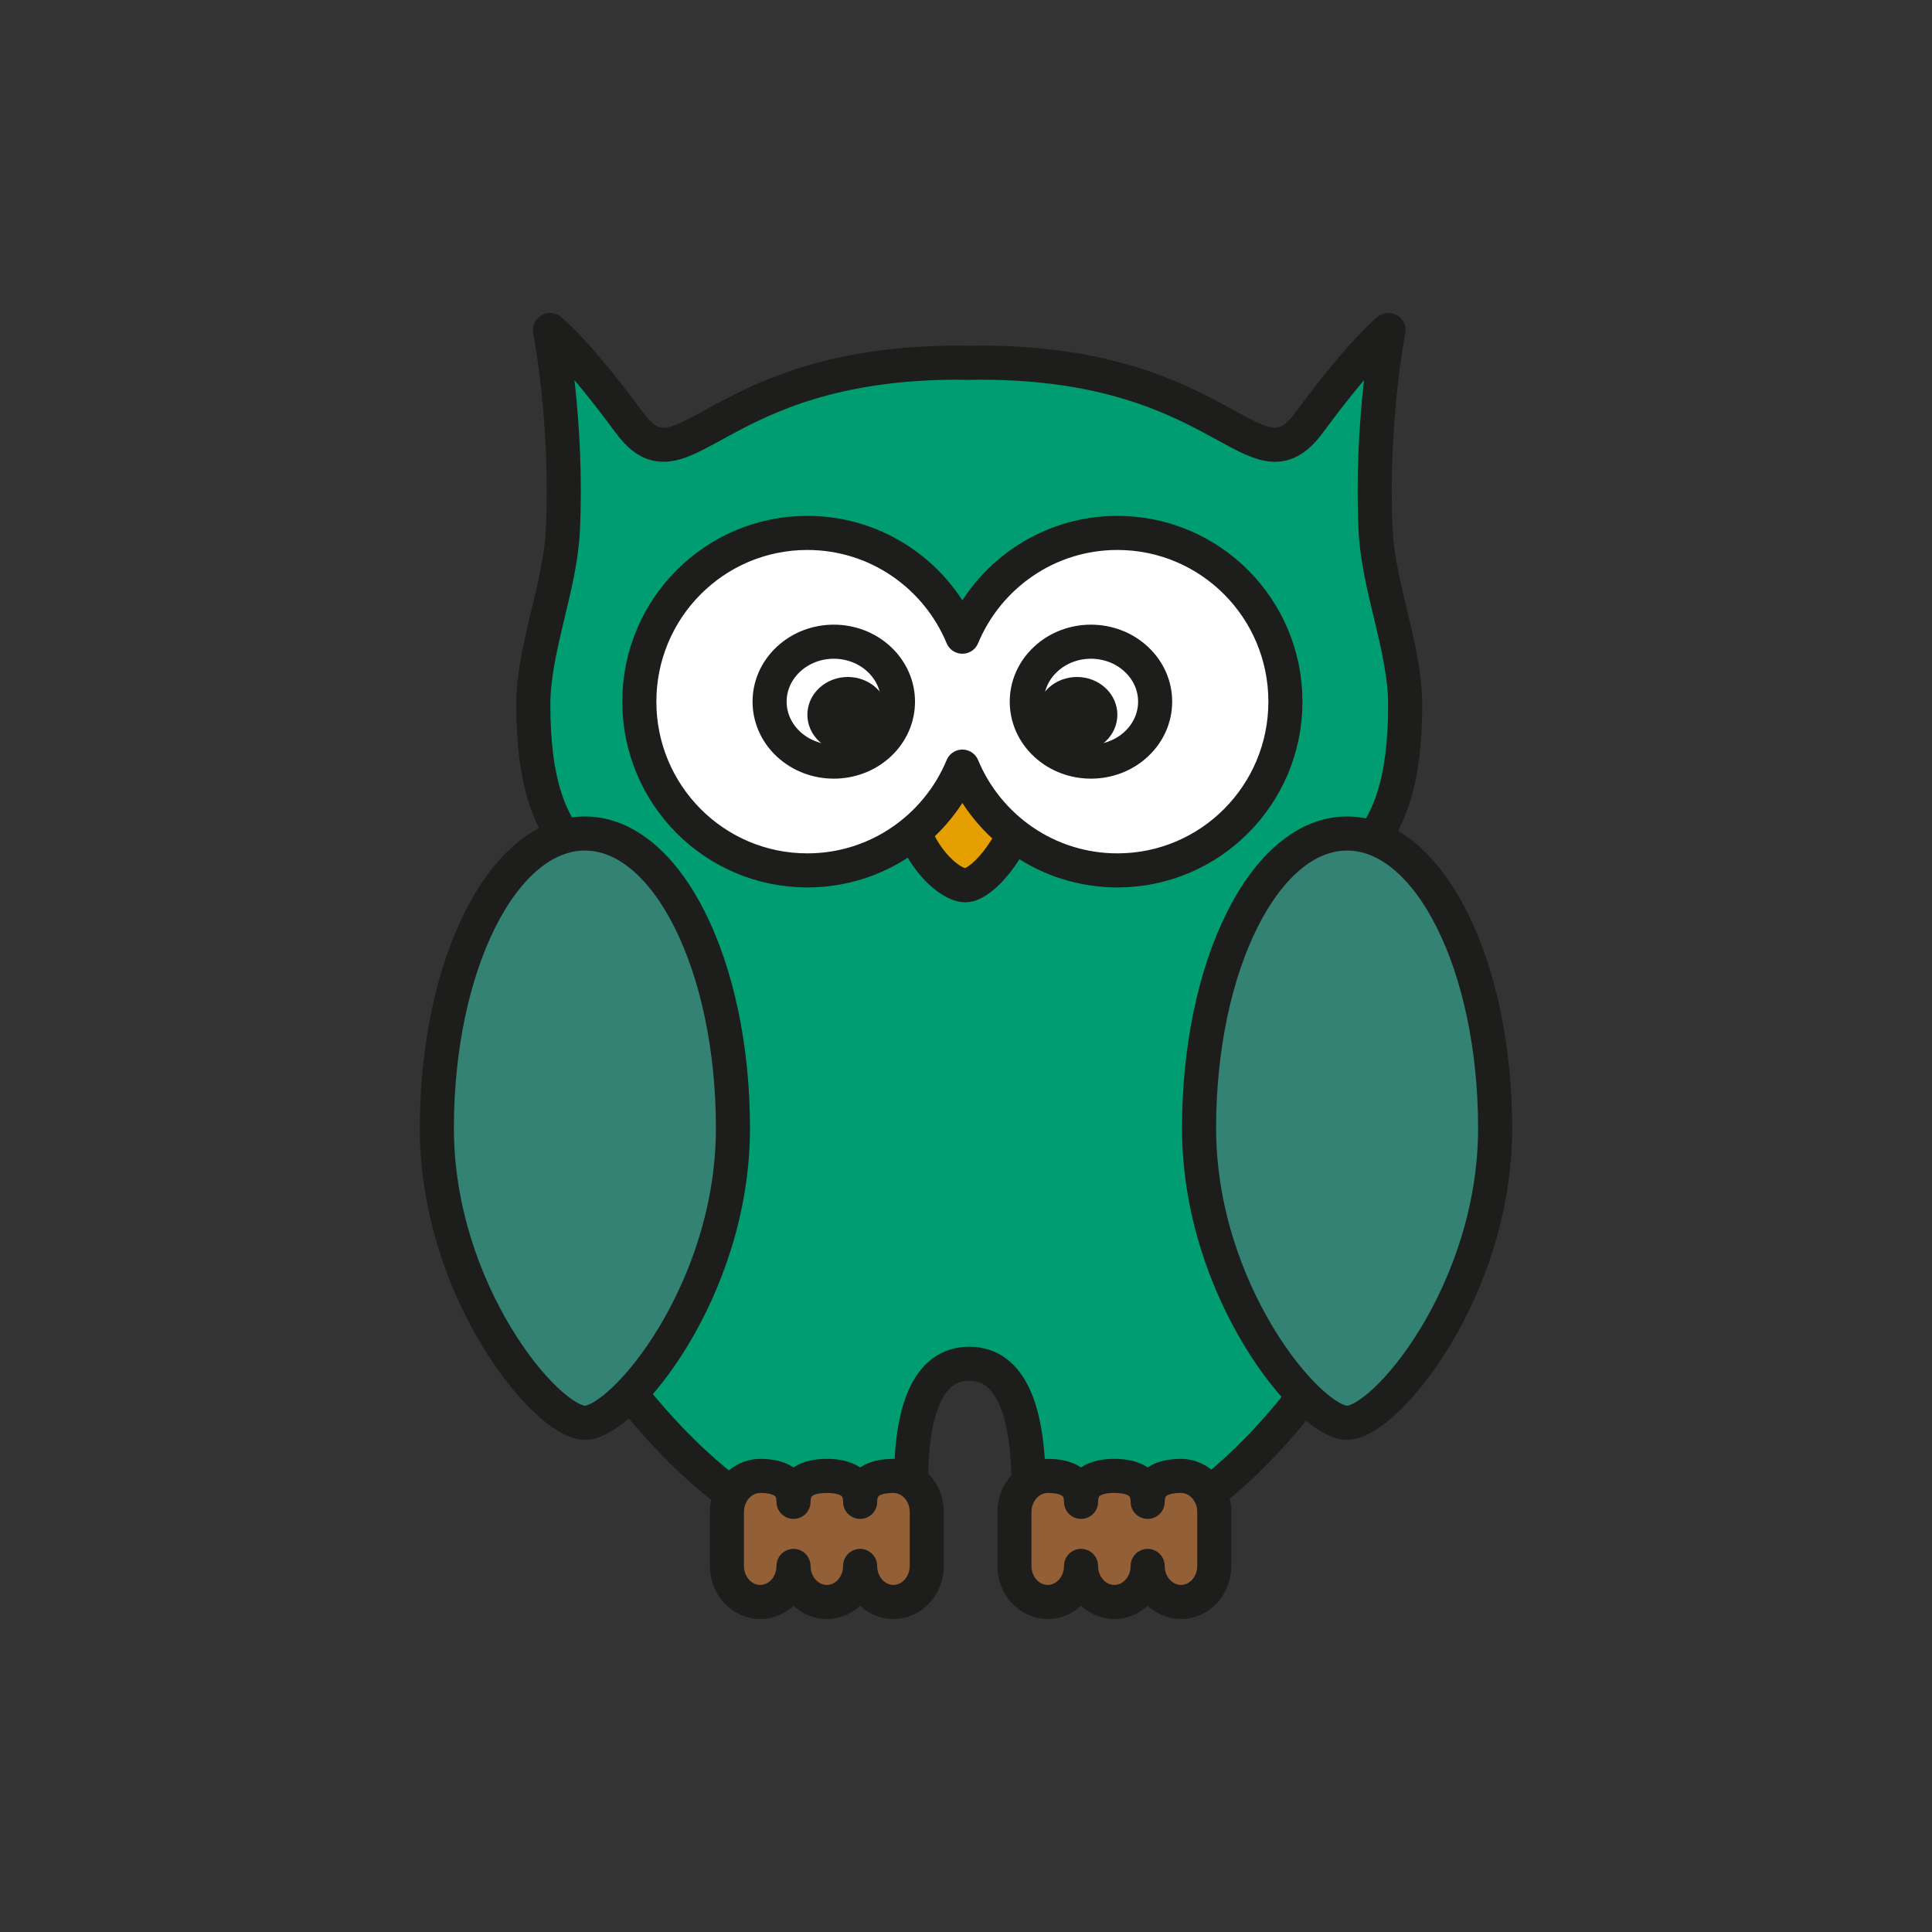 <?xml version="1.0" encoding="utf-8"?>
<!-- Generator: Adobe Illustrator 16.0.0, SVG Export Plug-In . SVG Version: 6.00 Build 0)  -->
<!DOCTYPE svg PUBLIC "-//W3C//DTD SVG 1.1//EN" "http://www.w3.org/Graphics/SVG/1.1/DTD/svg11.dtd">
<svg version="1.1" xmlns="http://www.w3.org/2000/svg" xmlns:xlink="http://www.w3.org/1999/xlink" x="0px" y="0px"
	 width="453.544px" height="453.543px" viewBox="0 0 453.544 453.543" enable-background="new 0 0 453.544 453.543"
	 xml:space="preserve">
<rect x="0" y="0" width="453.544" height="453.543" fill="#333333" stroke="none"/>
<g id="kvadrat" display="none">
</g>
<g id="color">
	<g id="rdeča7bela">
	</g>
	<g>
		
			<path fill="#009D73" stroke="#1D1D1B" stroke-width="8" stroke-linecap="round" stroke-linejoin="round" stroke-miterlimit="10" d="
			M318.594,215.292c-4.818-19.988,11.274-12.309,11.274-49.893c0-13.047-6.339-27.629-6.953-41.108
			c-1.157-25.358,3.043-46.815,3.043-46.815s-5.818,4.355-18.61,21.703c-12.793,17.351-19.479-14.041-77.111-14.041
			c-0.93,0-1.809,0.027-2.703,0.046c-0.895-0.019-1.775-0.046-2.703-0.046c-57.633,0-64.316,31.392-77.111,14.041
			C134.923,81.83,129.11,77.475,129.11,77.475s4.198,21.458,3.041,46.815c-0.616,13.479-6.953,28.062-6.953,41.108
			c0,37.584,16.093,29.905,11.272,49.893c-6.689,27.75-31.281,29.972-31.281,29.972s37.668,120.666,110.3,121.688
			c0,0-8.045-46.806,12.044-46.806c20.087,0,12.432,46.854,12.776,46.854v-0.048c72.633-1.021,106.471-121.688,106.471-121.688
			S325.285,243.042,318.594,215.292z"/>
		
			<path fill="#E69F00" stroke="#1D1D1B" stroke-width="8" stroke-linecap="round" stroke-linejoin="round" stroke-miterlimit="10" d="
			M226.624,207.818c-4.457,0-13.528-9.293-13.528-20.589c0-11.295,27.055-8.99,27.055,0S231.079,207.818,226.624,207.818z"/>
		
			<path fill="#FFFFFF" stroke="#1D1D1B" stroke-width="8" stroke-linecap="round" stroke-linejoin="round" stroke-miterlimit="10" d="
			M262.315,125.106c-16.396,0-30.448,10.051-36.395,24.359c-5.948-14.308-19.998-24.359-36.396-24.359
			c-21.784,0-39.439,17.726-39.439,39.611c0,21.875,17.655,39.613,39.439,39.613c16.397,0,30.447-10.057,36.396-24.363
			c5.946,14.306,19.998,24.363,36.395,24.363c21.785,0,39.44-17.738,39.44-39.613C301.756,142.832,284.101,125.106,262.315,125.106z
			"/>
		<g>
			
				<path fill="#FFFFFF" stroke="#1D1D1B" stroke-width="8" stroke-linecap="round" stroke-linejoin="round" stroke-miterlimit="10" d="
				M245.455,174.668c-5.889-5.49-5.889-14.405,0-19.901c5.878-5.503,15.423-5.499,21.305,0c5.886,5.496,5.886,14.404-0.002,19.899
				C260.874,180.166,251.339,180.17,245.455,174.668z"/>
			<path fill="#1D1D1B" d="M246.11,174.053c-3.705-3.462-3.705-9.07,0-12.533c3.703-3.464,9.711-3.462,13.419,0
				c3.701,3.463,3.701,9.071,0,12.533C255.821,177.516,249.819,177.516,246.11,174.053z"/>
		</g>
		<g>
			
				<path fill="#FFFFFF" stroke="#1D1D1B" stroke-width="8" stroke-linecap="round" stroke-linejoin="round" stroke-miterlimit="10" d="
				M206.389,174.668c5.885-5.49,5.885-14.405,0-19.901c-5.88-5.503-15.425-5.499-21.307,0c-5.888,5.496-5.888,14.404,0,19.899
				C190.968,180.166,200.501,180.17,206.389,174.668z"/>
			<path fill="#1D1D1B" d="M205.729,174.053c3.705-3.462,3.705-9.07,0-12.533c-3.701-3.464-9.711-3.462-13.415,0
				c-3.705,3.463-3.705,9.071,0,12.533C196.019,177.516,202.022,177.516,205.729,174.053z"/>
		</g>
		
			<path fill="#C99D66" stroke="#1D1D1B" stroke-width="8" stroke-linecap="round" stroke-linejoin="round" stroke-miterlimit="10" d="
			M186.28,356.799"/>
		
			<path fill="#338273" stroke="#1D1D1B" stroke-width="8" stroke-linecap="round" stroke-linejoin="round" stroke-miterlimit="10" d="
			M350.99,264.834c0,38.199-25.729,69.166-34.755,69.166c-9.022,0-34.753-30.967-34.753-69.166
			c0-38.196,15.429-69.163,34.753-69.163C335.564,195.671,350.99,226.638,350.99,264.834z"/>
		
			<path fill="#338273" stroke="#1D1D1B" stroke-width="8" stroke-linecap="round" stroke-linejoin="round" stroke-miterlimit="10" d="
			M172.063,264.834c0,38.199-25.73,69.166-34.755,69.166c-9.023,0-34.755-30.967-34.755-69.166
			c0-38.196,15.428-69.163,34.755-69.163C156.636,195.671,172.063,226.638,172.063,264.834z"/>
		
			<path fill="#925F36" stroke="#1D1D1B" stroke-width="8" stroke-linecap="round" stroke-linejoin="round" stroke-miterlimit="10" d="
			M209.739,346.477c-4.317,0-7.82,1.419-7.82,6.091c0-4.672-3.504-6.091-7.821-6.091c-4.313,0-7.817,1.419-7.817,6.091
			c0-4.672-3.497-6.091-7.818-6.091c-4.316,0-7.819,3.79-7.819,8.466v12.663c0,4.673,3.503,8.462,7.819,8.462
			c4.321,0,7.818-3.789,7.818-8.462c0,4.673,3.504,8.462,7.817,8.462c4.317,0,7.821-3.789,7.821-8.462
			c0,4.673,3.503,8.462,7.82,8.462c4.319,0,7.822-3.789,7.822-8.462v-12.663C217.562,350.266,214.059,346.477,209.739,346.477z"/>
		
			<path fill="#925F36" stroke="#1D1D1B" stroke-width="8" stroke-linecap="round" stroke-linejoin="round" stroke-miterlimit="10" d="
			M277.233,346.475c-4.312,0-7.814,1.421-7.814,6.093c0-4.672-3.502-6.093-7.823-6.093c-4.317,0-7.818,1.421-7.818,6.093
			c0-4.672-3.498-6.093-7.817-6.093c-4.317,0-7.819,3.791-7.819,8.468v12.663c0,4.673,3.502,8.462,7.819,8.462
			c4.319,0,7.817-3.789,7.817-8.462c0,4.673,3.501,8.462,7.818,8.462c4.321,0,7.823-3.789,7.823-8.462
			c0,4.673,3.503,8.462,7.814,8.462c4.322,0,7.825-3.789,7.825-8.462v-12.663C285.059,350.266,281.556,346.475,277.233,346.475z"/>
	</g>
</g>
<g id="cb" display="none">
	<g id="rdeča7bela_copy" display="inline">
	</g>
	<g display="inline">
		<path fill="none" stroke="#000000" stroke-width="8" stroke-linecap="round" stroke-linejoin="round" stroke-miterlimit="10" d="
			M225.921,179.967c-2.49,5.99-6.405,11.23-11.313,15.304c2.77,7.347,8.683,12.548,12.017,12.548c3.082,0,8.371-5.552,11.34-11.95
			C232.711,191.717,228.533,186.252,225.921,179.967z"/>
		<path fill="none" stroke="#000000" stroke-width="8" stroke-linecap="round" stroke-linejoin="round" stroke-miterlimit="10" d="
			M262.315,125.106c-16.396,0-30.448,10.051-36.395,24.359c-5.948-14.308-19.998-24.359-36.396-24.359
			c-21.784,0-39.439,17.726-39.439,39.611c0,21.875,17.655,39.613,39.439,39.613c16.397,0,30.447-10.057,36.396-24.363
			c5.946,14.306,19.998,24.363,36.395,24.363c21.785,0,39.44-17.738,39.44-39.613C301.756,142.832,284.101,125.106,262.315,125.106z
			"/>
		
			<path fill="#FFFFFF" stroke="#000000" stroke-width="8" stroke-linecap="round" stroke-linejoin="round" stroke-miterlimit="10" d="
			M186.28,356.799"/>
		<path fill="none" stroke="#000000" stroke-width="8" stroke-linecap="round" stroke-linejoin="round" stroke-miterlimit="10" d="
			M350.99,264.834c0,38.199-25.729,69.166-34.755,69.166c-9.022,0-34.753-30.967-34.753-69.166
			c0-38.196,15.429-69.163,34.753-69.163C335.564,195.671,350.99,226.638,350.99,264.834z"/>
		<path fill="none" stroke="#000000" stroke-width="8" stroke-linecap="round" stroke-linejoin="round" stroke-miterlimit="10" d="
			M172.063,264.834c0,38.199-25.73,69.166-34.755,69.166c-9.023,0-34.755-30.967-34.755-69.166
			c0-38.196,15.428-69.163,34.755-69.163C156.636,195.671,172.063,226.638,172.063,264.834z"/>
		<path fill="none" stroke="#000000" stroke-width="8" stroke-linecap="round" stroke-linejoin="round" stroke-miterlimit="10" d="
			M322.915,124.291c-1.157-25.358,3.043-46.815,3.043-46.815s-5.818,4.355-18.61,21.703c-12.793,17.351-19.479-14.041-77.111-14.041
			c-0.93,0-1.809,0.027-2.703,0.046c-0.895-0.019-1.775-0.046-2.703-0.046c-57.633,0-64.316,31.392-77.111,14.041
			C134.923,81.83,129.11,77.475,129.11,77.475s4.198,21.458,3.041,46.815c-0.616,13.479-6.953,28.062-6.953,41.108
			c0,18.147,3.752,25.741,7.09,30.993c1.638-0.467,3.313-0.721,5.02-0.721c19.328,0,34.755,30.967,34.755,69.163
			c0,27.42-13.257,51.11-24.077,62.299c7.047,8.834,14.949,16.996,23.699,23.6c1.35-2.542,3.877-4.256,6.777-4.256
			c4.321,0,7.818,1.419,7.818,6.091c0-4.672,3.504-6.091,7.817-6.091c4.317,0,7.821,1.419,7.821,6.091
			c0-4.672,3.503-6.091,7.82-6.091c1.53,0,2.954,0.483,4.16,1.306c-0.048-12.927,2.372-27.636,13.634-27.636
			c11.323,0,13.831,14.889,13.925,27.881c1.273-0.974,2.824-1.552,4.502-1.552c4.319,0,7.817,1.421,7.817,6.093
			c0-4.672,3.501-6.093,7.818-6.093c4.321,0,7.823,1.421,7.823,6.093c0-4.672,3.503-6.093,7.814-6.093
			c2.819,0,5.283,1.619,6.66,4.038c8.247-6.42,15.658-14.285,22.243-22.803c-10.919-10.929-24.654-34.963-24.654-62.875
			c0-38.196,15.429-69.163,34.753-69.163c2.147,0,4.242,0.403,6.277,1.134c3.401-5.27,7.355-12.777,7.355-31.407
			C329.868,152.352,323.529,137.77,322.915,124.291z"/>
		<path fill="none" stroke="#000000" stroke-width="8" stroke-linecap="round" stroke-linejoin="round" stroke-miterlimit="10" d="
			M209.739,346.477c-4.317,0-7.82,1.419-7.82,6.091c0-4.672-3.504-6.091-7.821-6.091c-4.313,0-7.817,1.419-7.817,6.091
			c0-4.672-3.497-6.091-7.818-6.091c-4.316,0-7.819,3.79-7.819,8.466v12.663c0,4.673,3.503,8.462,7.819,8.462
			c4.321,0,7.818-3.789,7.818-8.462c0,4.673,3.504,8.462,7.817,8.462c4.317,0,7.821-3.789,7.821-8.462
			c0,4.673,3.503,8.462,7.82,8.462c4.319,0,7.822-3.789,7.822-8.462v-12.663C217.562,350.266,214.059,346.477,209.739,346.477z"/>
		<path fill="none" stroke="#000000" stroke-width="8" stroke-linecap="round" stroke-linejoin="round" stroke-miterlimit="10" d="
			M277.233,346.475c-4.312,0-7.814,1.421-7.814,6.093c0-4.672-3.502-6.093-7.823-6.093c-4.317,0-7.818,1.421-7.818,6.093
			c0-4.672-3.498-6.093-7.817-6.093c-4.317,0-7.819,3.791-7.819,8.468v12.663c0,4.673,3.502,8.462,7.819,8.462
			c4.319,0,7.817-3.789,7.817-8.462c0,4.673,3.501,8.462,7.818,8.462c4.321,0,7.823-3.789,7.823-8.462
			c0,4.673,3.503,8.462,7.814,8.462c4.322,0,7.825-3.789,7.825-8.462v-12.663C285.059,350.266,281.556,346.475,277.233,346.475z"/>
		<path d="M266.76,154.767c-5.882-5.499-15.427-5.503-21.305,0c-5.889,5.496-5.889,14.411,0,19.901
			c5.884,5.502,15.419,5.498,21.303-0.002C272.646,169.171,272.646,160.263,266.76,154.767z"/>
		<path d="M206.389,154.767c-5.88-5.503-15.425-5.499-21.307,0c-5.888,5.496-5.888,14.404,0,19.899
			c5.886,5.5,15.419,5.504,21.307,0.002C212.273,169.178,212.273,160.263,206.389,154.767z"/>
	</g>
</g>
<g id="pivot">
	<circle fill="none" cx="225.472" cy="359.861" r="14.133"/>
</g>
</svg>
